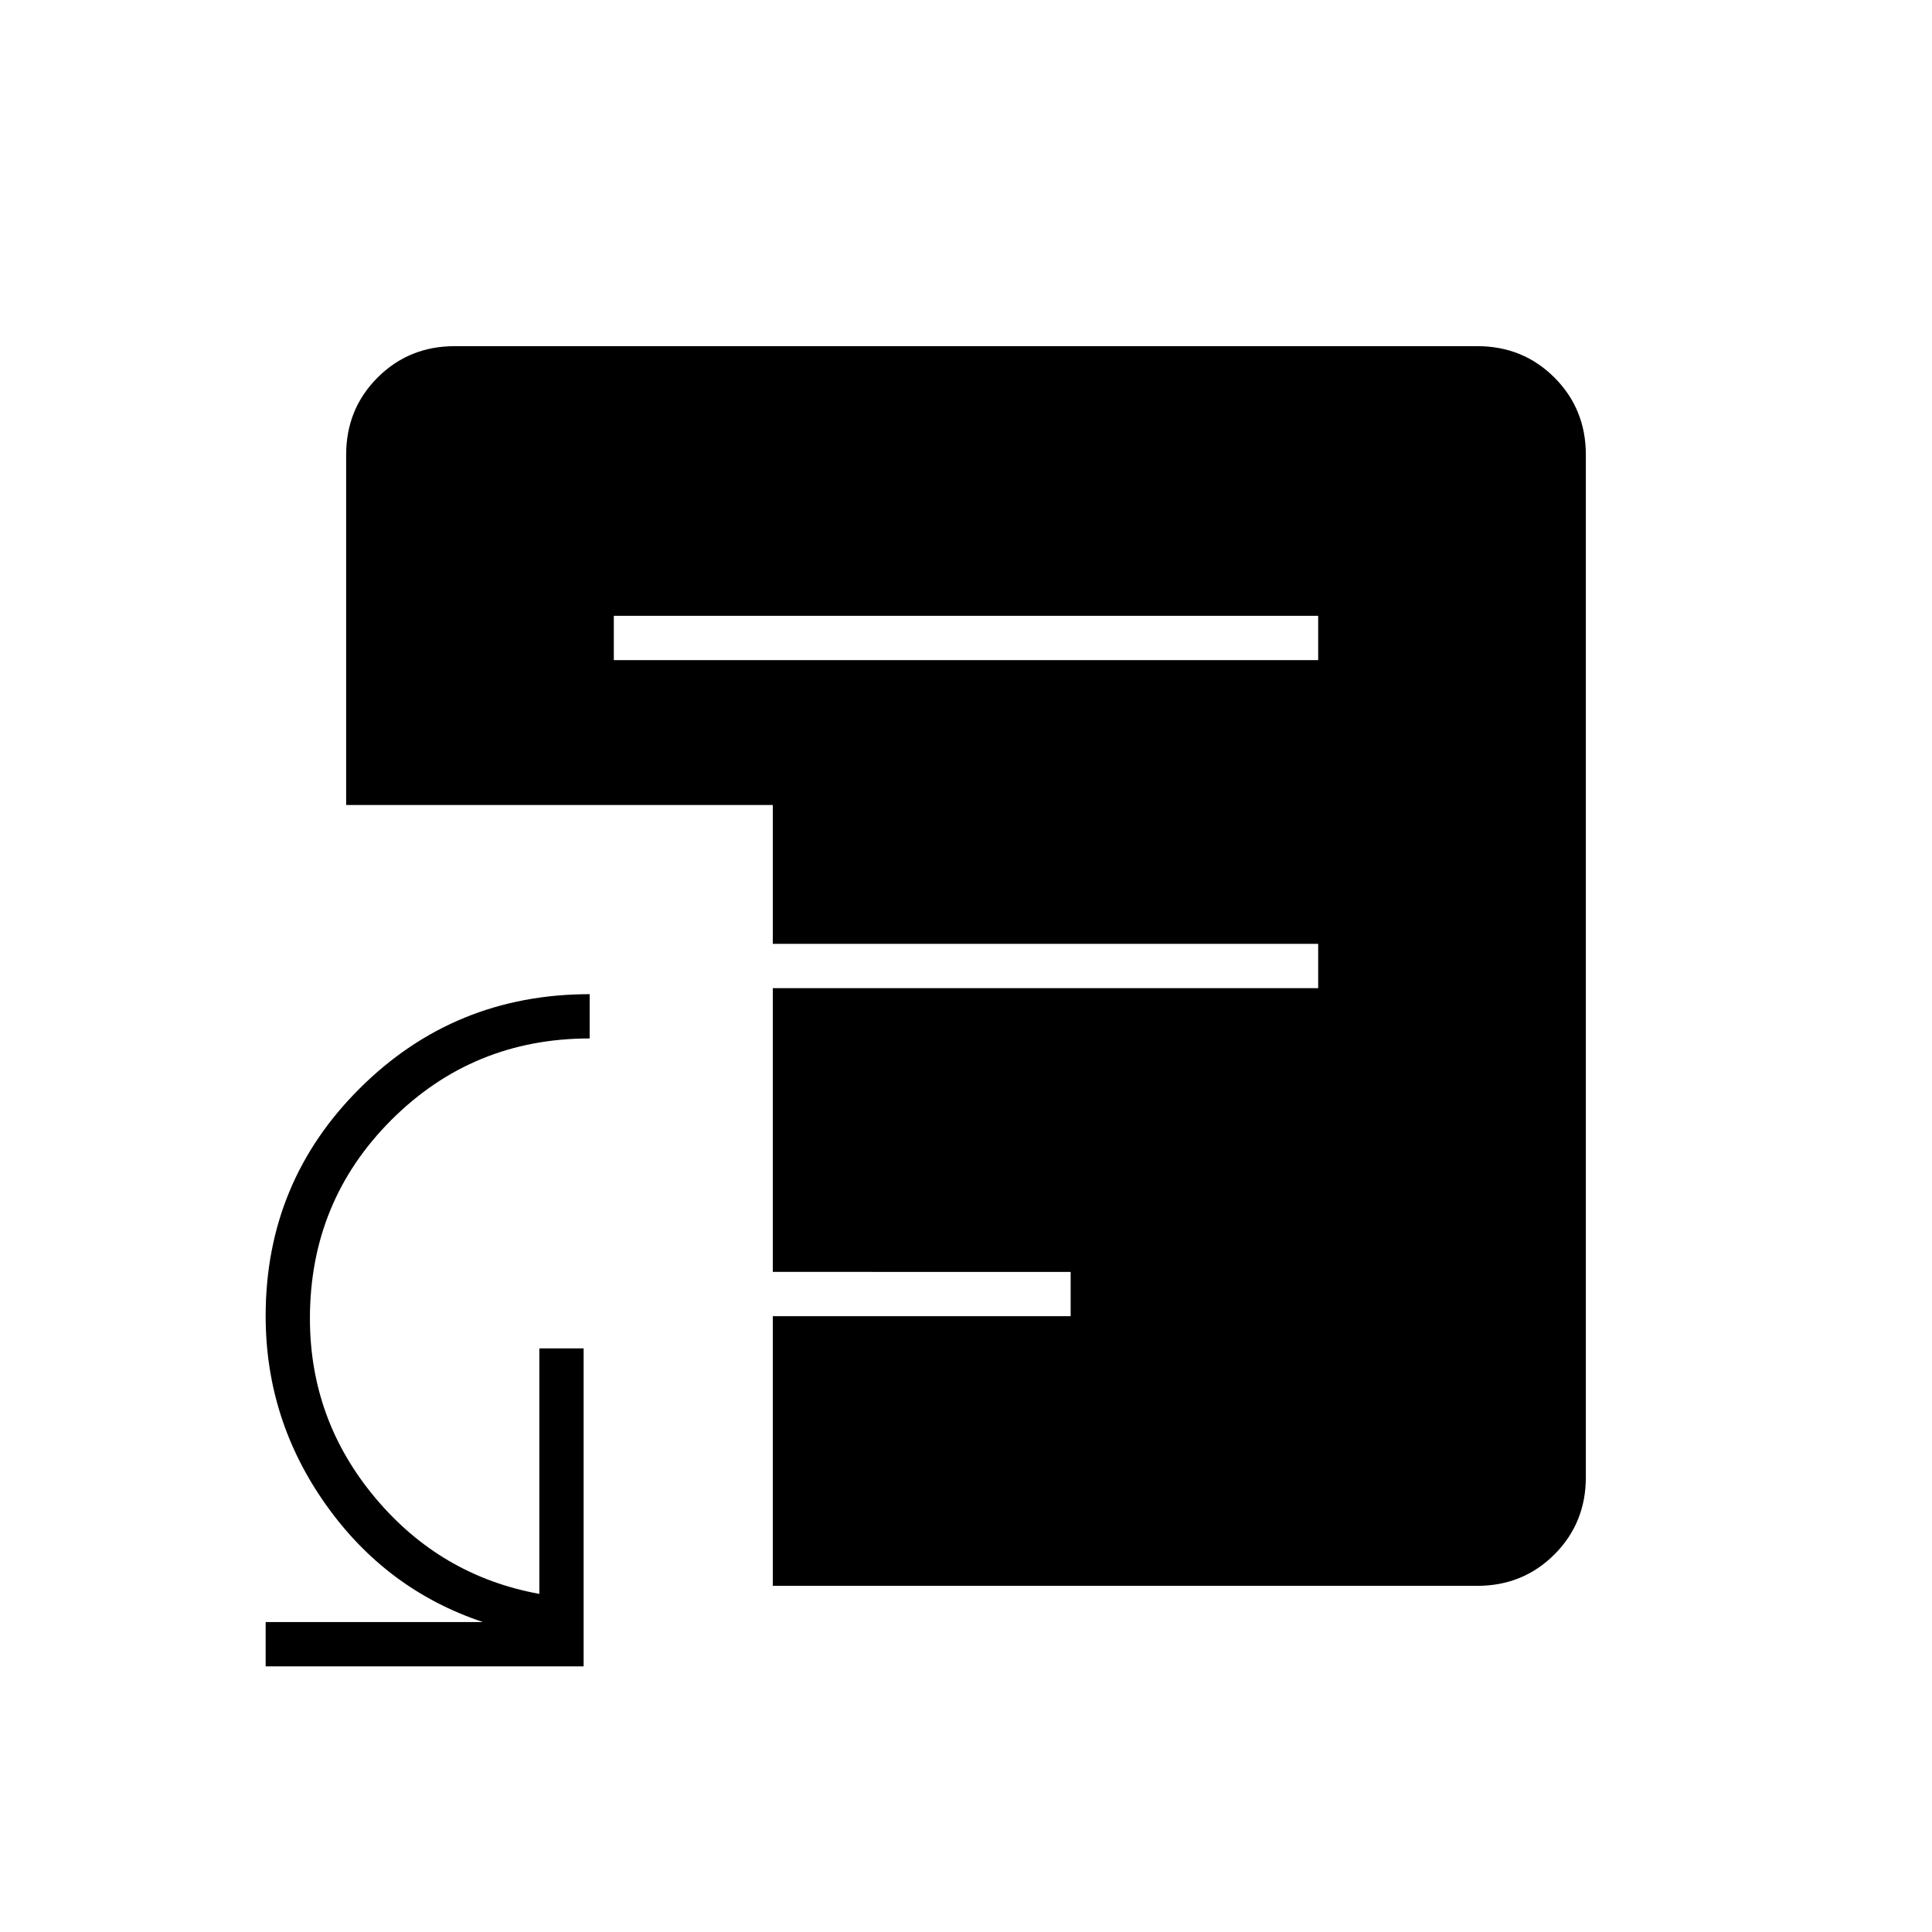 <svg xmlns="http://www.w3.org/2000/svg" width="48" height="48" viewBox="0 -960 960 960"><path d="M132-132v-22h108q-48-16-78-58.24-30-42.25-30-93.86 0-66.67 46.95-113.29Q225.9-466 293-466v22q-58 0-98.5 40.46-40.5 40.47-40.5 98.66 0 50.44 32.49 89.19Q218.99-176.93 268-168v-122h22v158H132Zm173-500h350v-22H305v22Zm79 460v-134h148v-22H384v-141h271v-22H384v-69H172v-174q0-22.78 15.61-38.39Q203.23-788 226-788h508q22.78 0 38.39 15.61T788-734v508q0 22.77-15.61 38.39Q756.78-172 734-172H384Z"/></svg>